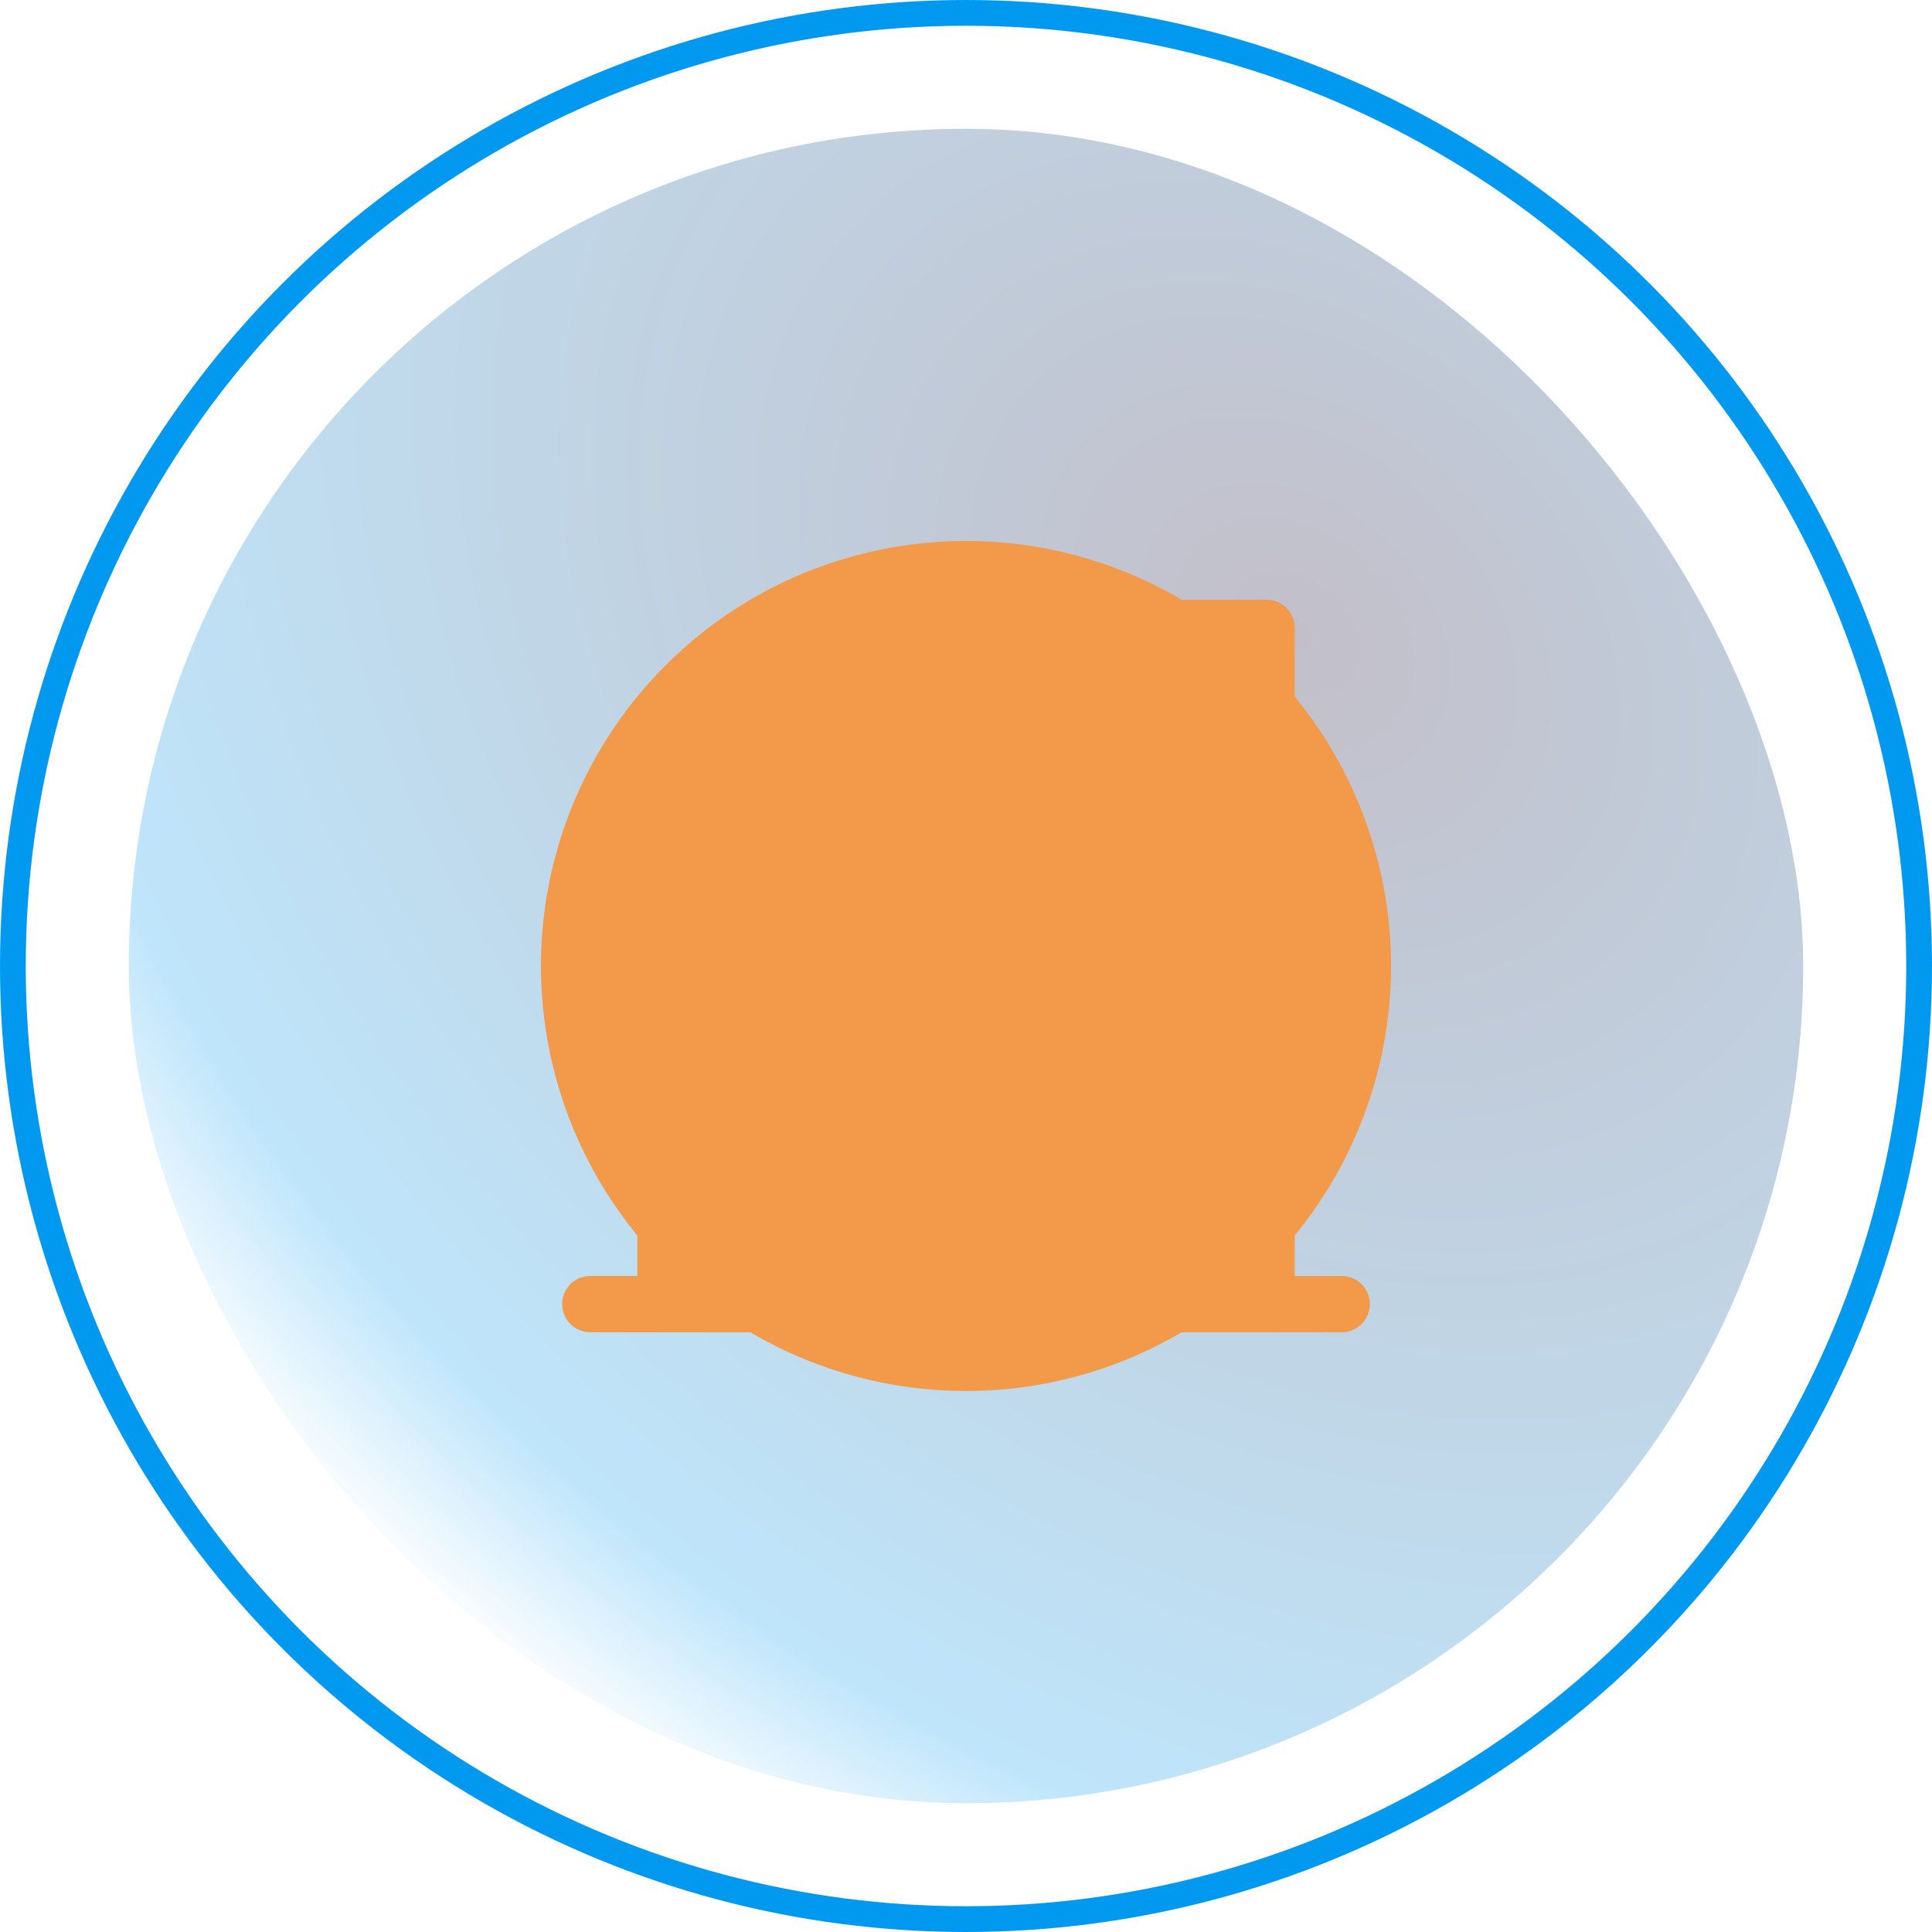 <svg width="75" height="75" viewBox="0 0 75 75" fill="none" xmlns="http://www.w3.org/2000/svg">
<rect x="5" y="5" width="65" height="65" rx="32.5" fill="url(#paint0_angular_99_2724)" fill-opacity="0.25"/>
<g filter="url(#filter0_f_99_2724)">
<circle cx="37.5" cy="37.5" r="16.5" fill="#F2994A"/>
</g>
<circle cx="37.5" cy="37.5" r="37" stroke="url(#paint1_angular_99_2724)"/>
<path fill-rule="evenodd" clip-rule="evenodd" d="M21.823 50.625C21.823 50.021 22.312 49.531 22.916 49.531H52.083C52.687 49.531 53.177 50.021 53.177 50.625C53.177 51.229 52.687 51.719 52.083 51.719H22.916C22.312 51.719 21.823 51.229 21.823 50.625Z" fill="#F2994A"/>
<path d="M30.209 40.417H25.834V50.625H30.209V40.417Z" fill="#F2994A"/>
<path fill-rule="evenodd" clip-rule="evenodd" d="M24.74 40.417C24.74 39.813 25.229 39.323 25.834 39.323H30.209C30.813 39.323 31.302 39.813 31.302 40.417V50.625C31.302 51.229 30.813 51.719 30.209 51.719H25.834C25.229 51.719 24.74 51.229 24.74 50.625V40.417ZM26.927 41.511V49.531H29.115V41.511H26.927Z" fill="#F2994A"/>
<path d="M39.688 33.125H35.312V50.625H39.688V33.125Z" fill="#F2994A"/>
<path fill-rule="evenodd" clip-rule="evenodd" d="M34.219 33.125C34.219 32.521 34.708 32.031 35.312 32.031H39.688C40.292 32.031 40.781 32.521 40.781 33.125V50.625C40.781 51.229 40.292 51.719 39.688 51.719H35.312C34.708 51.719 34.219 51.229 34.219 50.625V33.125ZM36.406 34.219V49.531H38.594V34.219H36.406Z" fill="#F2994A"/>
<path d="M49.166 24.375H44.791V50.625H49.166V24.375Z" fill="#F2994A"/>
<path fill-rule="evenodd" clip-rule="evenodd" d="M43.698 24.375C43.698 23.771 44.187 23.281 44.791 23.281H49.166C49.771 23.281 50.26 23.771 50.26 24.375V50.625C50.26 51.229 49.771 51.719 49.166 51.719H44.791C44.187 51.719 43.698 51.229 43.698 50.625V24.375ZM45.885 25.469V49.531H48.073V25.469H45.885Z" fill="#F2994A"/>
<defs>
<filter id="filter0_f_99_2724" x="1" y="1" width="73" height="73" filterUnits="userSpaceOnUse" color-interpolation-filters="sRGB">
<feFlood flood-opacity="0" result="BackgroundImageFix"/>
<feBlend mode="normal" in="SourceGraphic" in2="BackgroundImageFix" result="shape"/>
<feGaussianBlur stdDeviation="10" result="effect1_foregroundBlur_99_2724"/>
</filter>
<radialGradient id="paint0_angular_99_2724" cx="0" cy="0" r="1" gradientUnits="userSpaceOnUse" gradientTransform="translate(50 24.5) rotate(134.193) scale(50.21 65.936)">
<stop stop-color="#0C0028"/>
<stop offset="0.854" stop-color="#0099EF"/>
<stop offset="1" stop-color="#0099EF" stop-opacity="0"/>
</radialGradient>
<radialGradient id="paint1_angular_99_2724" cx="0" cy="0" r="1" gradientUnits="userSpaceOnUse" gradientTransform="translate(37.5 37.5) rotate(90) scale(37.5)">
<stop offset="0.115" stop-color="#0C0028" stop-opacity="0"/>
<stop offset="0.577" stop-color="#0099EF"/>
</radialGradient>
</defs>
</svg>

